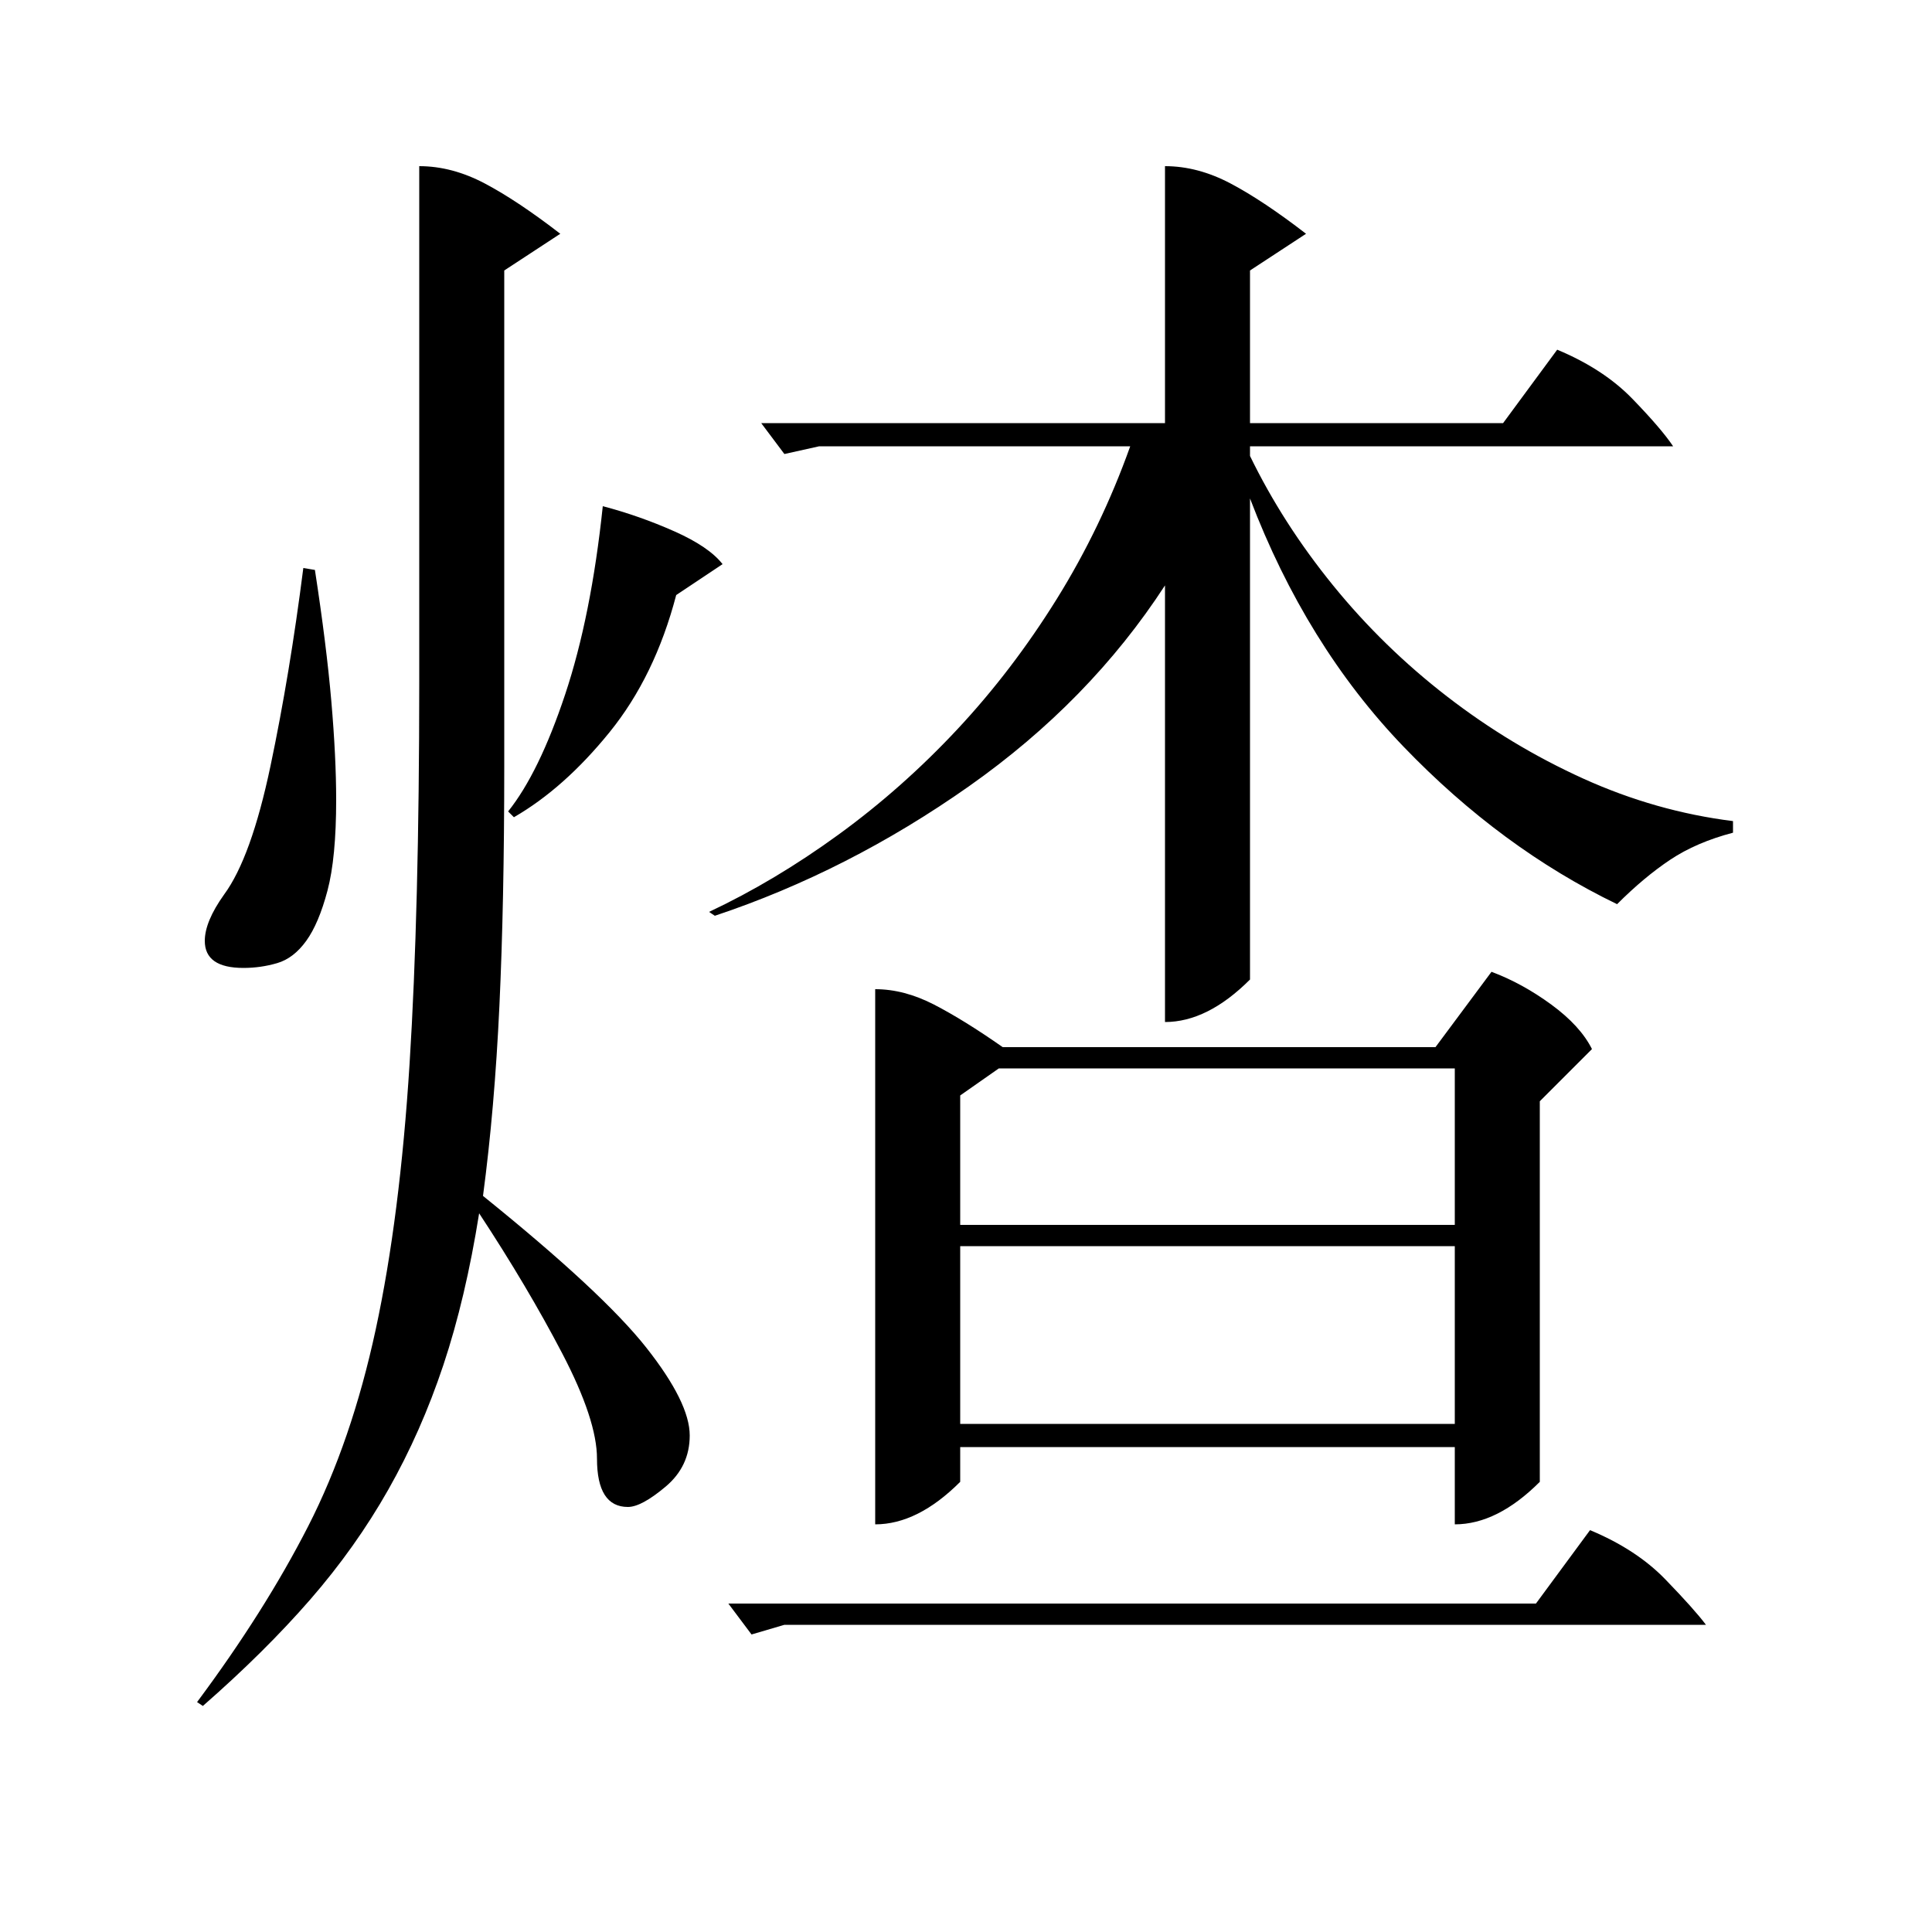 <?xml version="1.0" standalone="no"?>
<!DOCTYPE svg PUBLIC "-//W3C//DTD SVG 1.1//EN" "http://www.w3.org/Graphics/SVG/1.1/DTD/svg11.dtd" >
<svg xmlns="http://www.w3.org/2000/svg" xmlns:xlink="http://www.w3.org/1999/xlink" version="1.1" viewBox="0 -200 1000 1000">
  <g transform="matrix(1 0 0 -1 0 800)">
   <path fill="currentColor"
d="M453 488q15 0 30.5 -8t35.5 -22h224l29 39q16 -6 31 -17t21 -23l-27 -27v-197q-22 -22 -44 -22v40h-256v-18q-22 -22 -44 -22v277zM603 914q17 0 34 -9t39 -26l-29 -19v-79h131l28 38q24 -10 39 -25.5t21 -24.5h-219v-5q17 -35 43 -67t59 -57.5t70.5 -42.5t77.5 -22v-6
q-19 -5 -32.5 -14t-27.5 -23q-60 29 -110.5 81.5t-79.5 128.5v-249q-22 -22 -44 -22v226q-39 -60 -101.5 -104t-131.5 -67l-3 2q34 16 67 40t61.5 54.5t51.5 67.5t38 79h-161l-18 -4l-12 16h209v133zM217 914q17 0 34 -9t39 -26l-29 -19v-257q0 -70 -2.5 -123.5t-8.5 -98.5
q62 -50 84.5 -78.5t22.5 -45.5q0 -16 -12.5 -26.5t-19.5 -10.5q-16 0 -16 25q0 20 -18 54.5t-43 72.5q-7 -44 -18.5 -78.5t-28.5 -64.5t-40.5 -57t-55.5 -55l-3 2q35 47 57.5 91t35 102t17.5 137.5t5 197.5v267zM497 263h256v92h-256v-92zM497 366h256v81h-236l-20 -14v-67z
M406 159l-17 -5l-12 16h418l28 38q24 -10 39 -25.5t21 -23.5h-477zM163 705q6 -39 8.5 -68t2.5 -51q0 -30 -4.5 -47t-11 -26t-15 -11.5t-17.5 -2.5q-20 0 -20 14q0 10 10 24q14 19 24 66.5t17 102.5zM312 738q19 -5 37 -13t25 -17l-24 -16q-11 -42 -34.5 -71t-49.5 -44l-3 3
q16 20 29.5 60.5t19.5 97.5z" />
  </g>

</svg>
